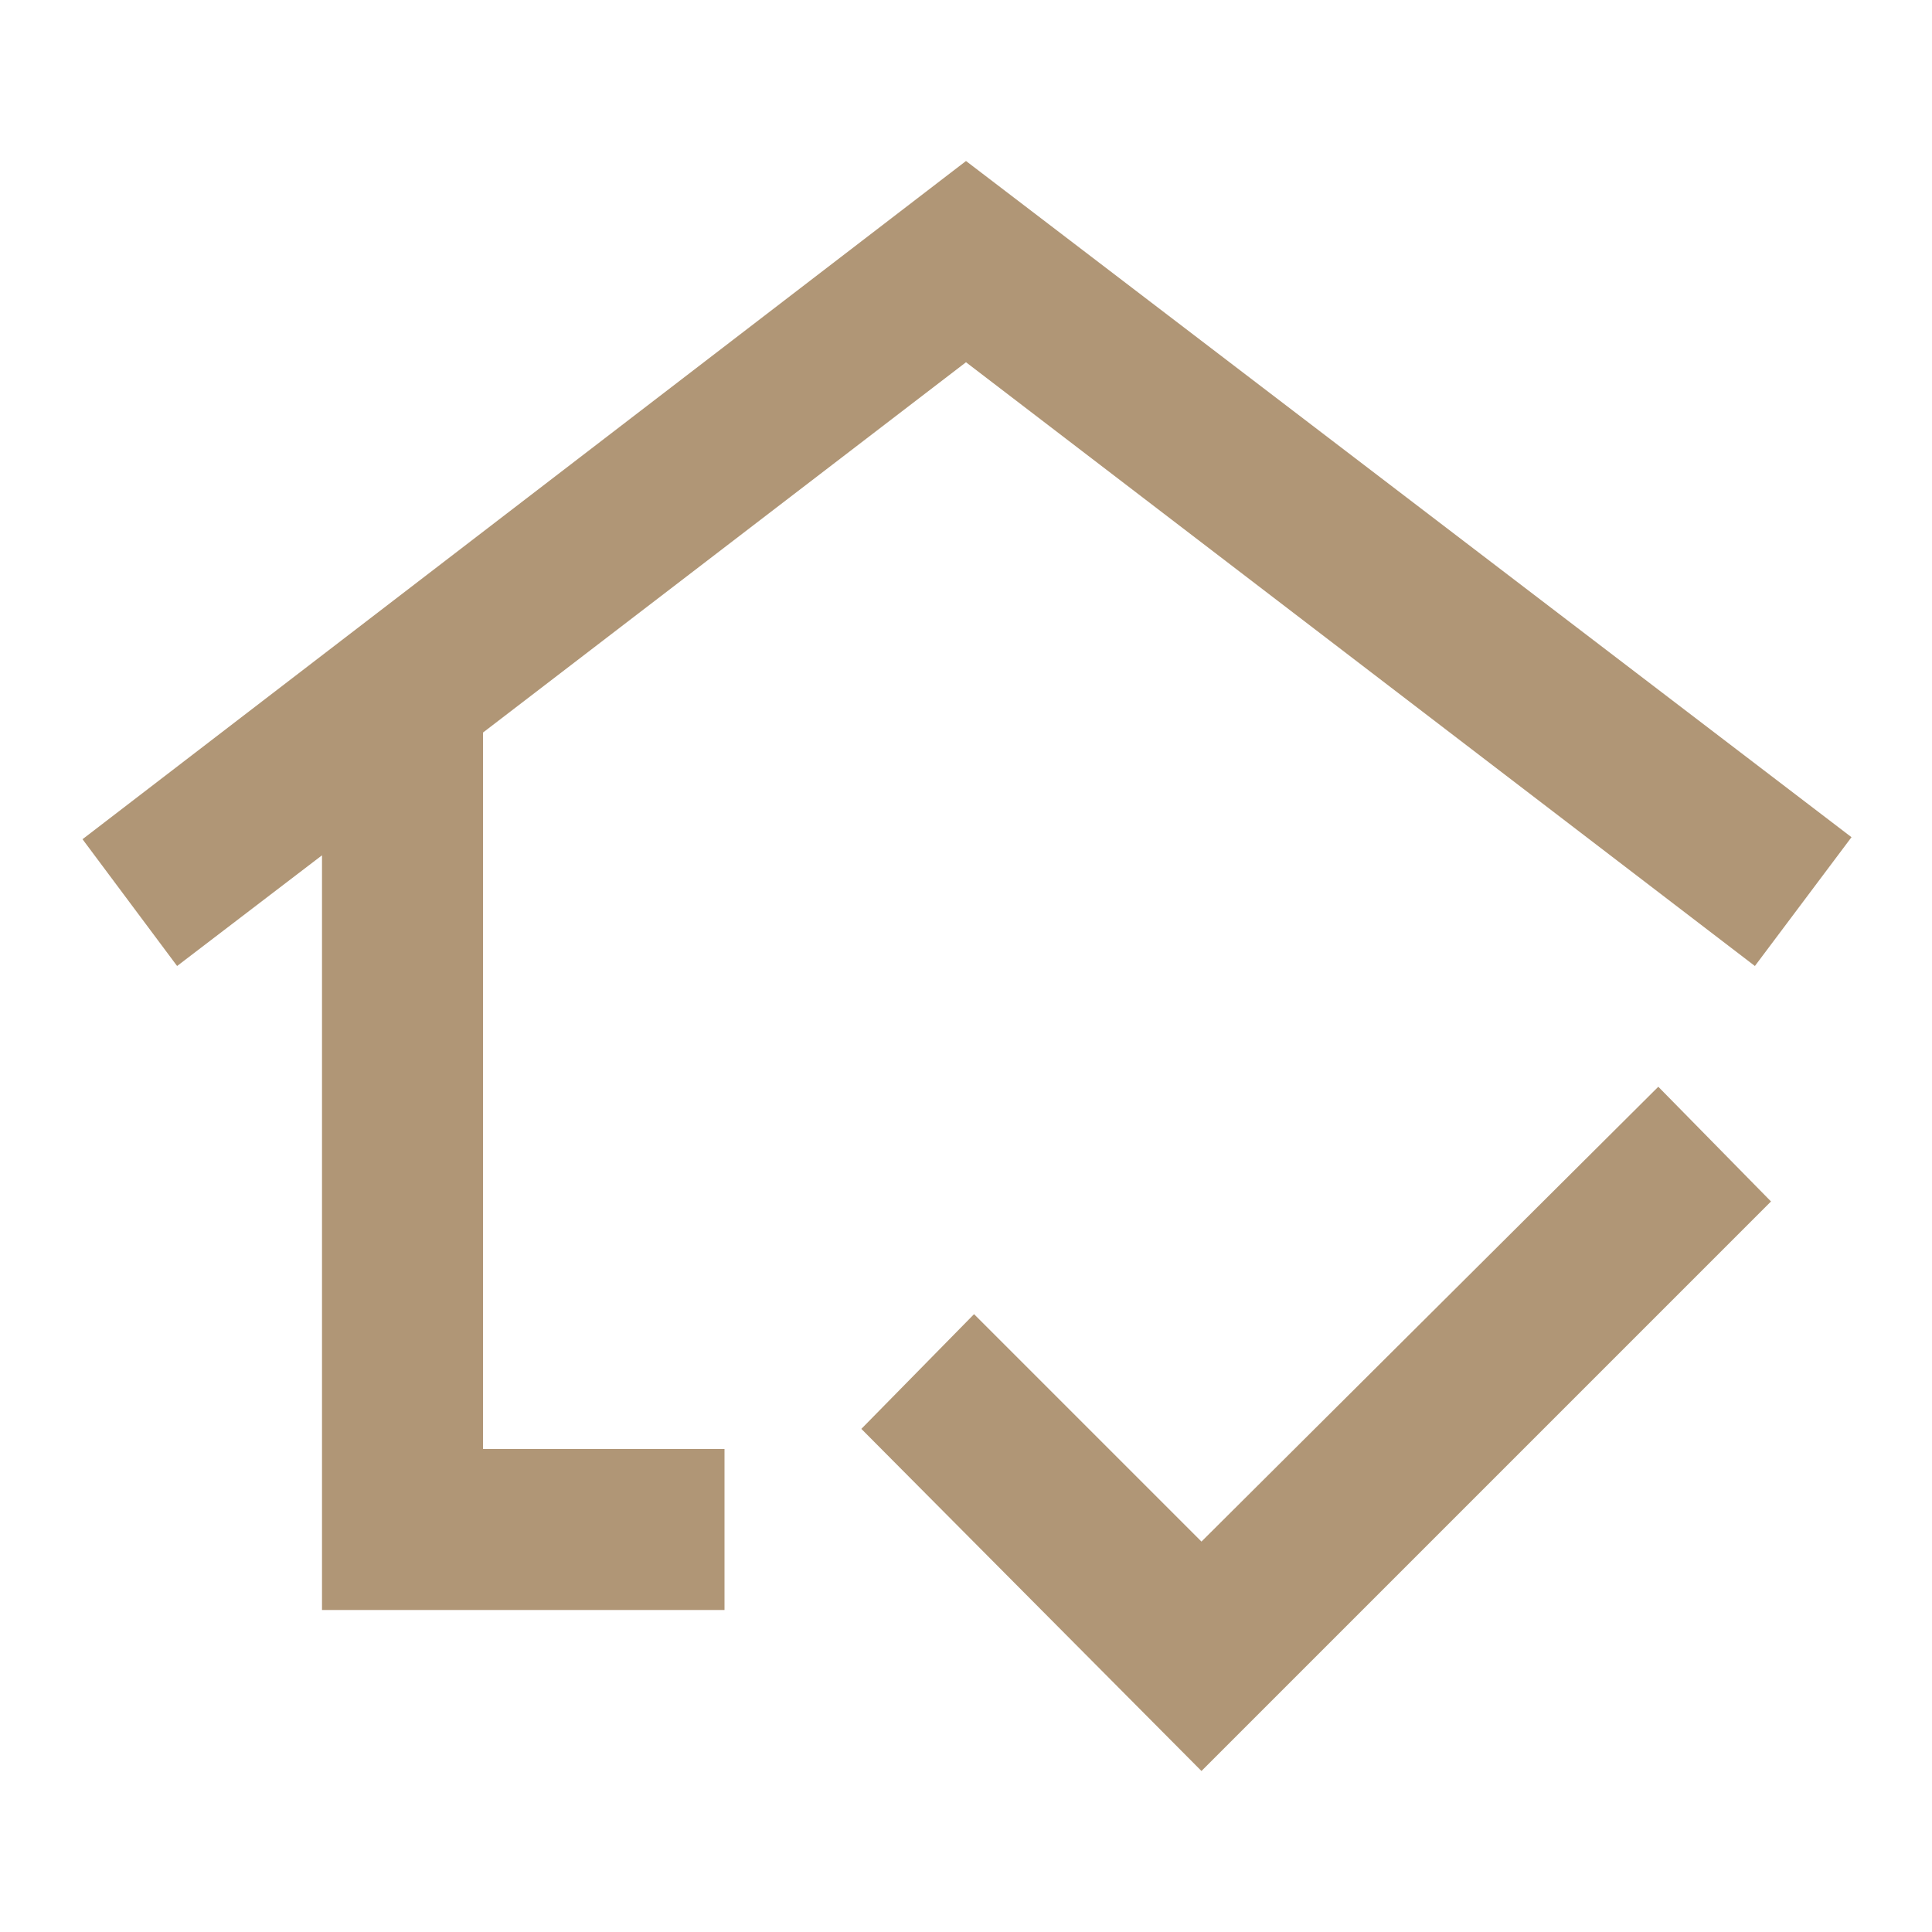 <svg width="24" height="24" viewBox="0 0 24 24" fill="none" xmlns="http://www.w3.org/2000/svg">
<path d="M4 20V10.625L2.2 12L1.025 10.425L12 2L23 10.4L21.8 12L12 4.5L6 9.1V18H9V20H4ZM14.925 22L10.7 17.75L12.1 16.325L14.925 19.15L20.6 13.5L22 14.925L14.925 22Z" fill="#B09676"/>
</svg>
